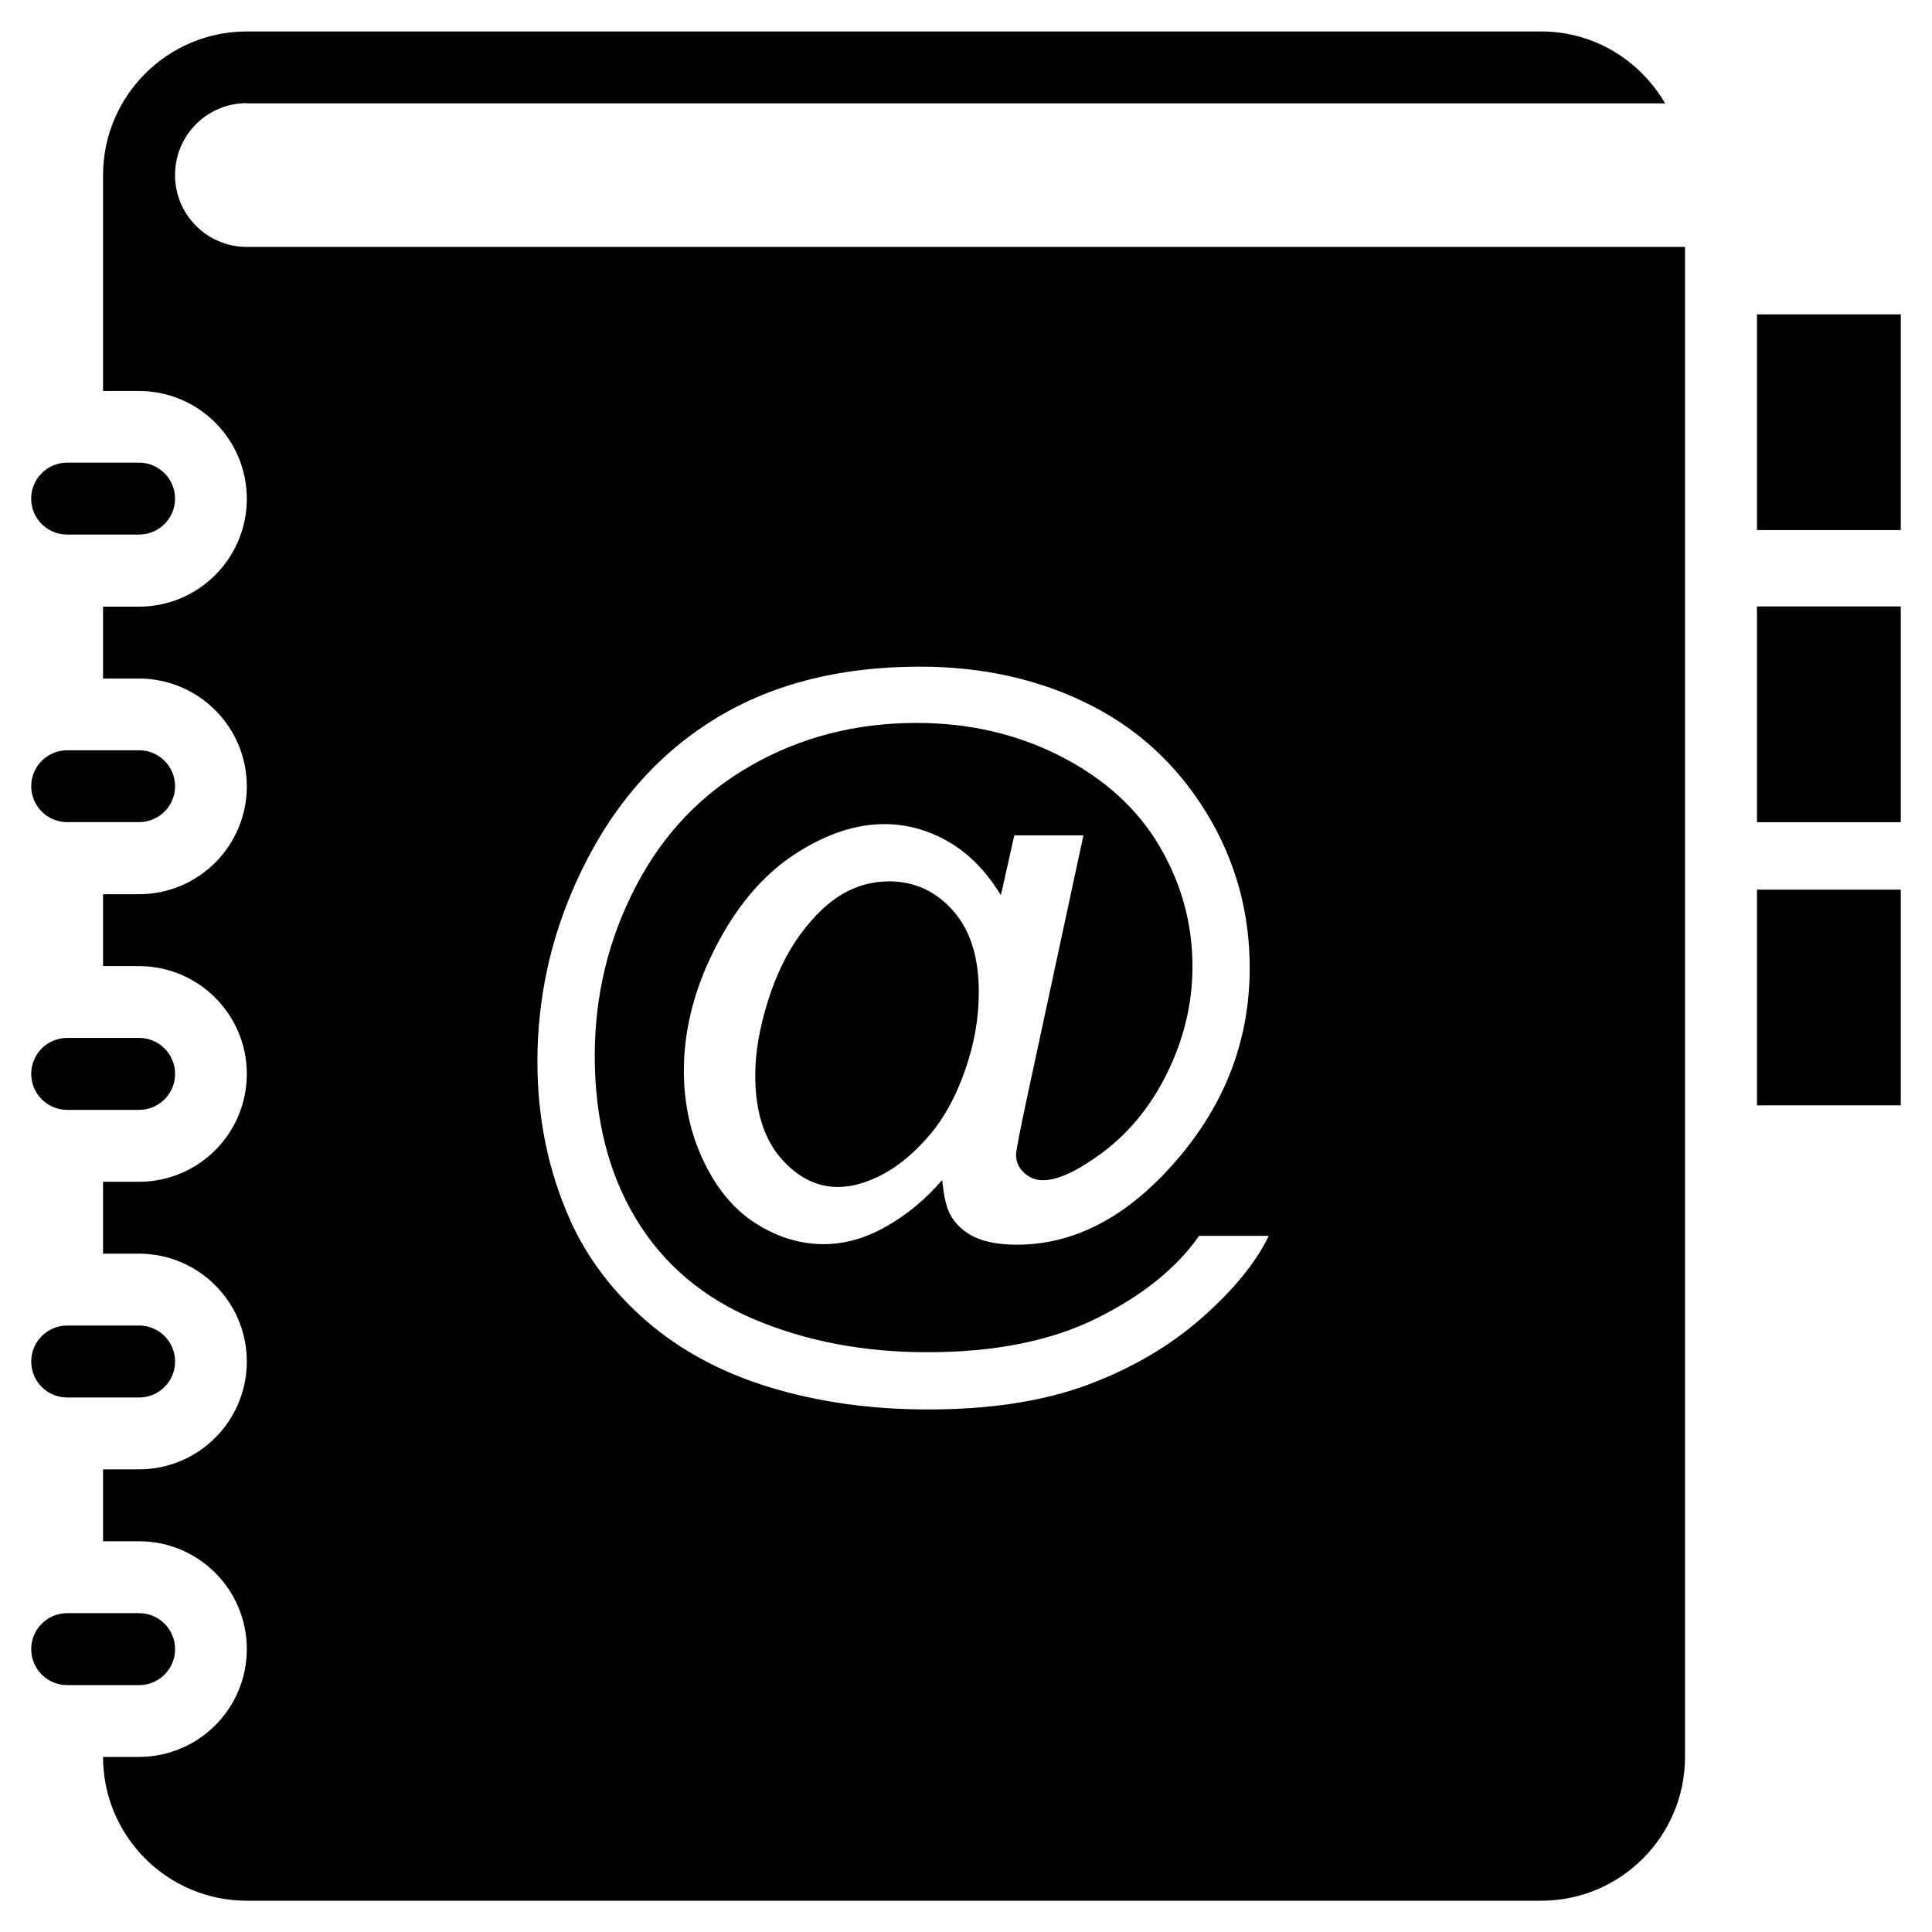 <!-- Generated by IcoMoon.io -->
<svg version="1.1" xmlns="http://www.w3.org/2000/svg" width="32" height="32" viewBox="0 0 32 32">
<title>addressbook2</title>
<path d="M4.090 1.708c-0.659 0-1.191 0.532-1.191 1.191 0 0.657 0.532 1.191 1.191 1.191h23.819v25.010c0 1.315-1.067 2.382-2.382 2.382h-21.438c-1.315 0-2.382-1.067-2.382-2.382h0.595c0.986 0 1.786-0.8 1.786-1.786s-0.8-1.786-1.786-1.786h-0.595v-1.191h0.595c0.986 0 1.786-0.8 1.786-1.786s-0.8-1.786-1.786-1.786h-0.595v-1.191h0.595c0.986 0 1.786-0.8 1.786-1.786s-0.8-1.786-1.786-1.786h-0.595v-1.191h0.595c0.986 0 1.786-0.8 1.786-1.786s-0.8-1.786-1.786-1.786h-0.595v-1.191h0.595c0.986 0 1.786-0.8 1.786-1.786s-0.8-1.786-1.786-1.786h-0.595v-3.573c0-1.315 1.067-2.382 2.382-2.382h21.438c0.879 0 1.639 0.481 2.052 1.191h-23.49zM9.438 20.198c0.285 0.635 0.71 1.197 1.272 1.685 0.563 0.487 1.245 0.853 2.044 1.096 0.8 0.243 1.672 0.366 2.619 0.366 1.028 0 1.907-0.136 2.636-0.406 0.729-0.272 1.359-0.638 1.888-1.103 0.528-0.464 0.902-0.919 1.118-1.366h-1.154c-0.375 0.535-0.941 0.99-1.696 1.365s-1.691 0.562-2.807 0.562c-1.046 0-1.997-0.18-2.856-0.541s-1.516-0.918-1.97-1.671c-0.455-0.755-0.681-1.654-0.681-2.699 0-0.998 0.226-1.932 0.68-2.804s1.093-1.541 1.918-2.008c0.823-0.468 1.735-0.7 2.732-0.7 0.873 0 1.671 0.185 2.394 0.556s1.265 0.867 1.629 1.484c0.364 0.619 0.547 1.284 0.547 1.996 0 0.61-0.142 1.202-0.425 1.775-0.285 0.574-0.669 1.031-1.158 1.372-0.368 0.261-0.665 0.391-0.89 0.391-0.124 0-0.23-0.042-0.318-0.125-0.087-0.082-0.131-0.182-0.131-0.298 0-0.064 0.064-0.394 0.192-0.992l0.924-4.297h-1.145l-0.222 0.991c-0.243-0.397-0.532-0.692-0.869-0.886-0.336-0.194-0.691-0.291-1.061-0.291-0.486 0-0.987 0.17-1.504 0.512-0.516 0.342-0.947 0.853-1.295 1.533-0.348 0.681-0.522 1.361-0.522 2.040 0 0.55 0.112 1.056 0.336 1.517s0.516 0.803 0.873 1.023c0.358 0.223 0.726 0.332 1.106 0.332 0.345 0 0.69-0.096 1.033-0.291 0.344-0.194 0.655-0.451 0.931-0.771 0.025 0.261 0.067 0.444 0.123 0.553 0.085 0.167 0.218 0.294 0.399 0.385 0.181 0.089 0.42 0.133 0.715 0.133 0.922 0 1.771-0.43 2.549-1.291 0.871-0.96 1.307-2.058 1.307-3.294 0-0.866-0.207-1.667-0.621-2.406-0.485-0.857-1.149-1.502-1.991-1.934s-1.791-0.649-2.85-0.649c-1.365 0-2.524 0.306-3.481 0.919s-1.696 1.498-2.215 2.654c-0.426 0.942-0.64 1.933-0.64 2.973 0.001 0.935 0.18 1.805 0.538 2.609zM15.391 18.807c-0.241 0.281-0.493 0.494-0.757 0.637-0.266 0.143-0.517 0.216-0.755 0.216-0.358 0-0.675-0.163-0.954-0.487-0.276-0.324-0.416-0.779-0.416-1.365 0-0.368 0.069-0.771 0.205-1.212 0.136-0.439 0.318-0.813 0.543-1.121 0.226-0.307 0.46-0.53 0.7-0.669s0.498-0.208 0.771-0.208c0.414 0 0.765 0.16 1.053 0.48 0.287 0.32 0.431 0.771 0.431 1.352 0 0.436-0.076 0.871-0.23 1.304-0.152 0.435-0.35 0.793-0.591 1.074zM2.899 8.259c0 0.329-0.267 0.595-0.596 0.595h-1.191c-0.329 0-0.596-0.267-0.596-0.595s0.267-0.596 0.596-0.596h1.191c0.329 0 0.596 0.267 0.596 0.596zM1.113 12.427h1.191c0.329 0 0.596 0.267 0.596 0.595s-0.267 0.595-0.596 0.595h-1.191c-0.329 0-0.596-0.267-0.596-0.595s0.267-0.595 0.596-0.595zM1.113 17.191h1.191c0.329 0 0.596 0.267 0.596 0.596s-0.267 0.596-0.596 0.596h-1.191c-0.329 0-0.596-0.267-0.596-0.596s0.267-0.596 0.596-0.596zM1.113 21.955h1.191c0.329 0 0.596 0.267 0.596 0.596s-0.267 0.596-0.596 0.596h-1.191c-0.329 0-0.596-0.267-0.596-0.596s0.267-0.596 0.596-0.596zM1.113 26.719h1.191c0.329 0 0.596 0.267 0.596 0.596s-0.267 0.596-0.596 0.596h-1.191c-0.329 0-0.596-0.267-0.596-0.596s0.267-0.596 0.596-0.596zM31.483 8.78h-2.382v-3.573h2.382v3.573zM31.483 13.618h-2.382v-3.573h2.382v3.573zM31.483 18.308h-2.382v-3.573h2.382v3.573z"></path>
</svg>
